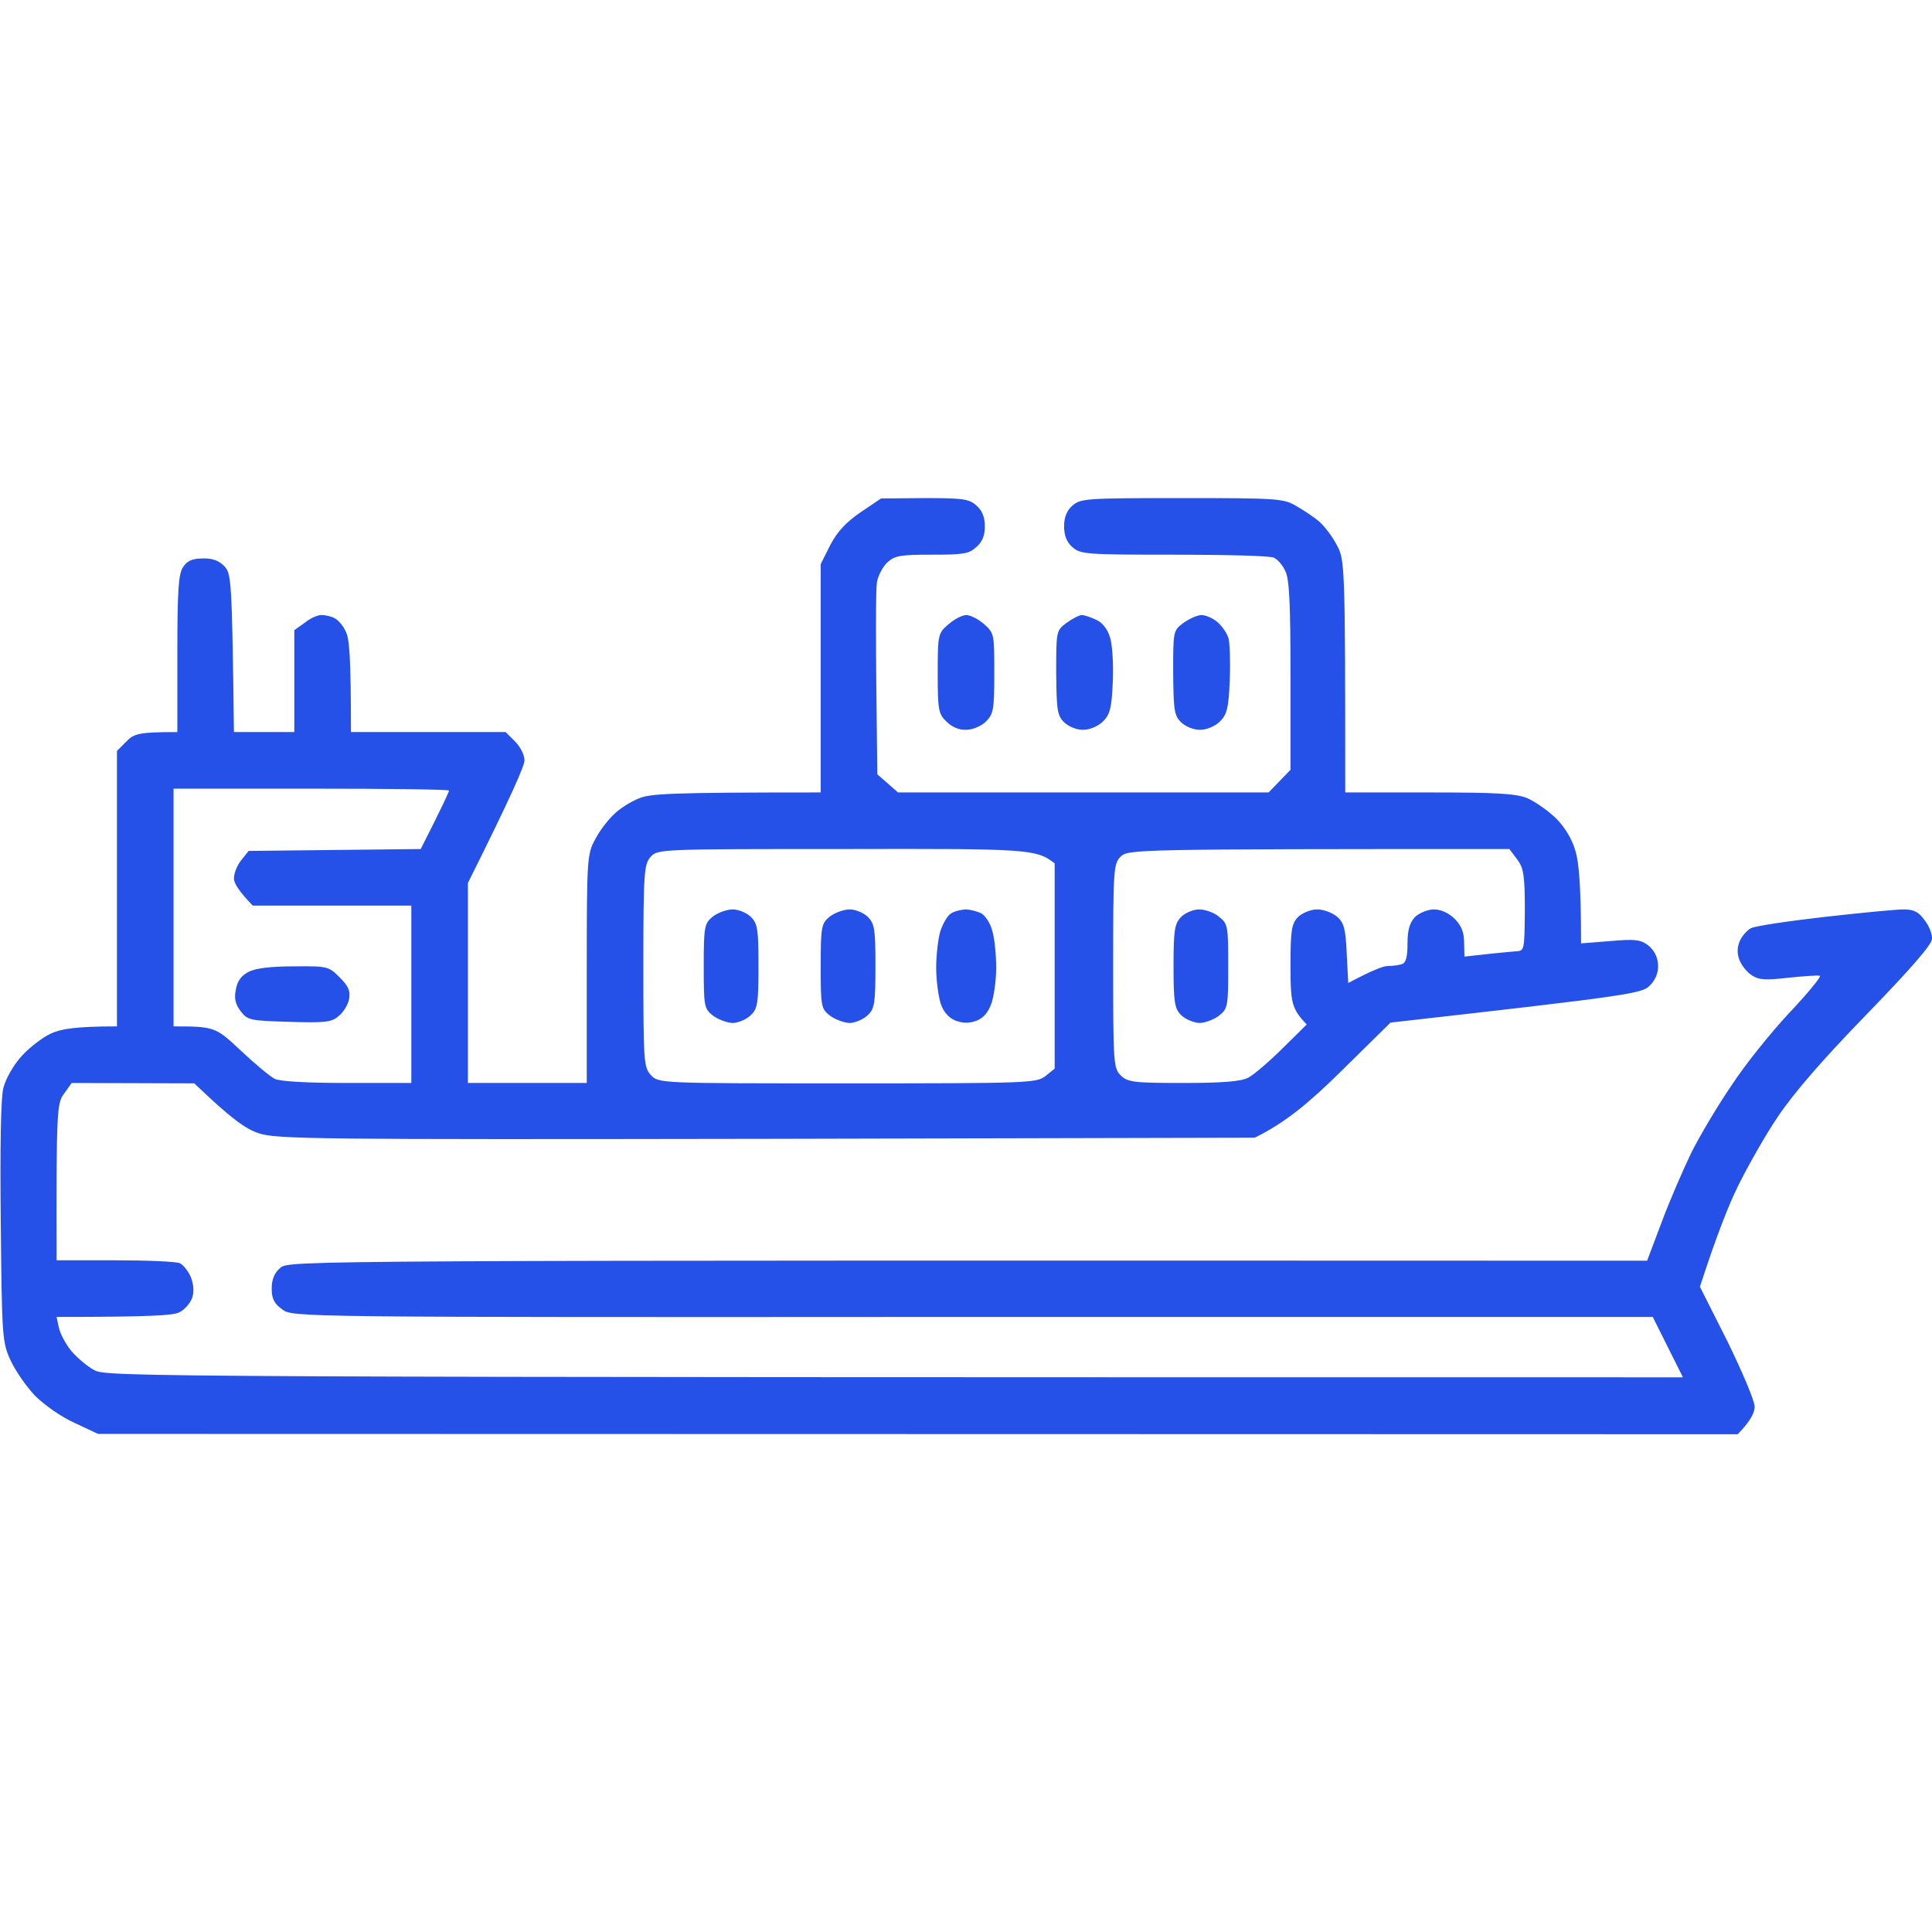 <svg width="48" height="48" viewBox="0 0 48 48" fill="none" xmlns="http://www.w3.org/2000/svg">
<g clip-path="url(#clip0_180_6425)">
<path fill-rule="evenodd" clip-rule="evenodd" d="M21.89 12.384L22.969 12.375C23.925 12.375 24.075 12.394 24.262 12.562C24.403 12.684 24.469 12.853 24.469 13.078C24.469 13.303 24.403 13.472 24.253 13.594C24.075 13.762 23.925 13.781 23.156 13.781C22.387 13.781 22.237 13.8 22.05 13.969C21.937 14.072 21.816 14.297 21.787 14.466C21.759 14.625 21.75 15.769 21.797 19.238L22.312 19.688H31.519L32.062 19.125V16.781C32.062 14.991 32.034 14.372 31.931 14.184C31.866 14.034 31.734 13.894 31.65 13.856C31.566 13.809 30.459 13.781 29.175 13.781C26.981 13.781 26.85 13.772 26.644 13.594C26.503 13.472 26.437 13.303 26.437 13.078C26.437 12.853 26.503 12.684 26.644 12.562C26.85 12.384 26.981 12.375 29.362 12.375C31.772 12.375 31.894 12.384 32.222 12.581C32.419 12.694 32.681 12.872 32.794 12.975C32.916 13.088 33.112 13.341 33.215 13.547C33.412 13.903 33.422 14.034 33.422 19.688H35.503C37.181 19.688 37.659 19.716 37.941 19.828C38.137 19.913 38.456 20.137 38.653 20.325C38.878 20.55 39.056 20.841 39.141 21.141C39.225 21.413 39.281 21.994 39.281 23.438L40.003 23.381C40.631 23.325 40.762 23.344 40.959 23.494C41.1 23.616 41.184 23.775 41.194 23.972C41.203 24.178 41.128 24.347 40.987 24.488C40.791 24.684 40.528 24.731 34.547 25.406L33.328 26.606C32.55 27.375 31.941 27.891 31.172 28.266L19.031 28.294C7.79 28.312 6.853 28.303 6.422 28.153C6.112 28.05 5.765 27.816 4.828 26.916L1.781 26.906L1.594 27.169C1.415 27.403 1.397 27.553 1.406 31.312H2.859C3.656 31.312 4.387 31.341 4.472 31.387C4.556 31.425 4.678 31.584 4.744 31.734C4.809 31.913 4.828 32.1 4.772 32.25C4.725 32.381 4.584 32.541 4.453 32.606C4.294 32.681 3.75 32.719 1.406 32.719L1.462 32.981C1.49 33.122 1.622 33.375 1.762 33.553C1.903 33.722 2.165 33.947 2.344 34.041C2.662 34.209 3.272 34.219 41.812 34.219L41.062 32.719H24.159C7.312 32.728 7.265 32.728 7.012 32.531C6.815 32.391 6.75 32.269 6.75 32.016C6.75 31.791 6.815 31.622 6.965 31.5C7.172 31.312 7.247 31.312 40.922 31.322L41.287 30.356C41.484 29.822 41.822 29.053 42.019 28.641C42.225 28.228 42.675 27.469 43.022 26.962C43.359 26.447 44.006 25.641 44.465 25.153C44.916 24.675 45.253 24.262 45.215 24.244C45.169 24.225 44.822 24.253 44.437 24.291C43.865 24.356 43.697 24.347 43.528 24.234C43.406 24.159 43.275 23.991 43.219 23.859C43.156 23.703 43.156 23.547 43.219 23.391C43.275 23.259 43.397 23.119 43.5 23.062C43.603 23.006 44.428 22.884 45.328 22.781C46.228 22.678 47.119 22.594 47.297 22.594C47.55 22.594 47.672 22.659 47.812 22.856C47.925 22.997 48.009 23.203 48 23.325C48 23.466 47.484 24.056 46.378 25.2C45.291 26.316 44.569 27.15 44.166 27.75C43.837 28.238 43.397 29.025 43.172 29.484C42.947 29.944 42.647 30.694 42.234 31.969L42.919 33.328C43.284 34.078 43.594 34.8 43.594 34.95C43.594 35.091 43.5 35.297 43.172 35.634L2.437 35.625L1.856 35.353C1.519 35.203 1.097 34.903 0.872 34.678C0.656 34.453 0.384 34.059 0.262 33.797C0.056 33.347 0.047 33.225 0.019 30.375C-0 28.472 0.019 27.281 0.084 27.028C0.14 26.803 0.337 26.456 0.544 26.231C0.731 26.025 1.059 25.772 1.265 25.678C1.509 25.566 1.865 25.5 2.906 25.5V18.656L3.14 18.422C3.328 18.225 3.459 18.188 4.406 18.188V16.247C4.406 14.662 4.434 14.259 4.547 14.091C4.65 13.931 4.781 13.875 5.044 13.875C5.278 13.866 5.447 13.931 5.578 14.072C5.747 14.25 5.765 14.419 5.812 18.188H7.312V15.656L7.575 15.469C7.715 15.356 7.903 15.272 7.997 15.281C8.081 15.281 8.222 15.309 8.306 15.356C8.39 15.394 8.522 15.534 8.587 15.684C8.681 15.853 8.719 16.303 8.719 18.188H12.562L12.797 18.422C12.928 18.553 13.031 18.759 13.031 18.891C13.031 19.022 12.712 19.762 11.625 21.938V26.906H14.578V24.075C14.578 21.347 14.587 21.216 14.784 20.859C14.887 20.653 15.103 20.372 15.253 20.231C15.394 20.091 15.675 19.913 15.872 19.837C16.153 19.716 16.631 19.688 20.39 19.688V14.016L20.625 13.547C20.794 13.219 21.019 12.975 21.375 12.731L21.89 12.384ZM4.312 25.5C5.334 25.5 5.362 25.519 5.981 26.1C6.328 26.428 6.712 26.747 6.825 26.803C6.956 26.869 7.631 26.906 8.625 26.906H10.219V22.5H6.281C5.925 22.134 5.812 21.938 5.812 21.825C5.812 21.703 5.887 21.506 5.99 21.375L6.178 21.141L10.453 21.094C11.006 20.006 11.156 19.669 11.156 19.641C11.156 19.613 9.619 19.594 7.734 19.594H4.312V25.5ZM15.984 24C15.984 26.381 15.994 26.522 16.172 26.709C16.359 26.916 16.387 26.916 21.047 26.916C25.556 26.916 25.744 26.906 25.969 26.738L26.203 26.55V21.45C25.744 21.094 25.566 21.084 21.037 21.094C16.387 21.094 16.34 21.094 16.162 21.291C16.003 21.478 15.984 21.666 15.984 24ZM27.656 24C27.656 26.409 27.666 26.541 27.844 26.719C28.022 26.887 28.162 26.906 29.39 26.906C30.384 26.906 30.825 26.869 31.012 26.775C31.153 26.7 31.537 26.372 31.866 26.044L32.465 25.453C32.09 25.059 32.062 24.919 32.062 24C32.062 23.1 32.09 22.95 32.25 22.781C32.362 22.678 32.569 22.594 32.728 22.594C32.887 22.594 33.103 22.678 33.215 22.772C33.394 22.922 33.431 23.081 33.459 23.691L33.497 24.422C34.097 24.103 34.369 24 34.481 24C34.594 24 34.753 23.981 34.828 23.953C34.931 23.925 34.969 23.775 34.969 23.438C34.969 23.1 35.025 22.922 35.156 22.781C35.269 22.678 35.475 22.594 35.625 22.594C35.803 22.594 36 22.688 36.141 22.828C36.309 22.997 36.375 23.166 36.375 23.419L36.384 23.766C37.219 23.672 37.556 23.644 37.669 23.634C37.875 23.625 37.875 23.597 37.884 22.622C37.884 21.75 37.856 21.572 37.697 21.356L37.5 21.094C28.162 21.094 28.031 21.103 27.844 21.281C27.666 21.459 27.656 21.6 27.656 24ZM24.009 15.281C24.112 15.281 24.309 15.384 24.45 15.506C24.703 15.731 24.703 15.759 24.703 16.725C24.703 17.616 24.684 17.738 24.497 17.925C24.384 18.038 24.169 18.131 24.009 18.131C23.831 18.141 23.653 18.066 23.512 17.925C23.316 17.738 23.297 17.634 23.297 16.725C23.297 15.759 23.306 15.731 23.569 15.506C23.709 15.384 23.906 15.281 24.009 15.281ZM26.878 15.281C26.944 15.281 27.112 15.338 27.244 15.403C27.394 15.469 27.525 15.647 27.581 15.844C27.637 16.022 27.666 16.519 27.647 16.941C27.619 17.587 27.581 17.747 27.403 17.925C27.291 18.038 27.075 18.131 26.925 18.131C26.765 18.141 26.559 18.056 26.447 17.953C26.269 17.784 26.25 17.663 26.241 16.716C26.241 15.684 26.241 15.666 26.494 15.478C26.634 15.375 26.812 15.281 26.878 15.281ZM29.85 15.281C29.962 15.281 30.15 15.366 30.262 15.469C30.375 15.572 30.497 15.75 30.525 15.872C30.553 15.984 30.572 16.444 30.553 16.894C30.525 17.587 30.487 17.747 30.309 17.925C30.197 18.038 29.981 18.131 29.831 18.131C29.672 18.141 29.465 18.056 29.353 17.953C29.175 17.784 29.156 17.663 29.147 16.716C29.147 15.684 29.147 15.666 29.4 15.478C29.541 15.375 29.747 15.281 29.85 15.281ZM18.206 22.594C18.347 22.594 18.553 22.678 18.656 22.781C18.825 22.95 18.844 23.1 18.844 24C18.844 24.909 18.825 25.059 18.656 25.219C18.553 25.322 18.356 25.406 18.215 25.416C18.075 25.416 17.85 25.331 17.719 25.238C17.494 25.059 17.484 25.012 17.484 24C17.484 23.016 17.503 22.941 17.709 22.772C17.831 22.678 18.056 22.594 18.206 22.594ZM21.112 22.594C21.253 22.594 21.459 22.678 21.562 22.781C21.731 22.95 21.75 23.1 21.75 24C21.75 24.909 21.731 25.059 21.562 25.219C21.459 25.322 21.262 25.406 21.122 25.416C20.981 25.416 20.756 25.331 20.625 25.238C20.4 25.059 20.39 25.012 20.39 24C20.39 23.016 20.409 22.941 20.616 22.772C20.737 22.678 20.962 22.594 21.112 22.594ZM23.981 22.594C24.094 22.594 24.272 22.641 24.375 22.688C24.478 22.744 24.609 22.941 24.656 23.137C24.712 23.325 24.75 23.738 24.75 24.047C24.75 24.356 24.694 24.759 24.628 24.938C24.553 25.153 24.431 25.294 24.262 25.359C24.084 25.425 23.925 25.425 23.747 25.359C23.578 25.294 23.447 25.153 23.372 24.938C23.316 24.759 23.259 24.356 23.259 24.047C23.259 23.738 23.306 23.325 23.362 23.137C23.428 22.941 23.541 22.744 23.625 22.697C23.7 22.641 23.869 22.603 23.981 22.594ZM29.794 22.594C29.934 22.594 30.159 22.669 30.281 22.772C30.506 22.95 30.515 22.997 30.515 24C30.515 25.012 30.506 25.059 30.281 25.238C30.159 25.331 29.934 25.416 29.794 25.416C29.653 25.406 29.447 25.322 29.344 25.219C29.184 25.059 29.156 24.909 29.156 24C29.156 23.1 29.184 22.95 29.344 22.781C29.447 22.678 29.653 22.594 29.794 22.594ZM7.294 24.009C8.137 24 8.165 24.009 8.437 24.281C8.662 24.506 8.709 24.619 8.672 24.825C8.644 24.966 8.531 25.153 8.409 25.247C8.24 25.397 8.062 25.416 7.181 25.387C6.225 25.359 6.15 25.35 5.981 25.125C5.85 24.956 5.812 24.806 5.859 24.591C5.89 24.384 5.994 24.238 6.169 24.15C6.337 24.056 6.722 24.009 7.294 24.009Z" fill="#2551E8"/>
</g>
<defs>
<clipPath id="clip0_180_6425">
<rect width="48" height="48" fill="white"/>
</clipPath>
</defs>
</svg>
